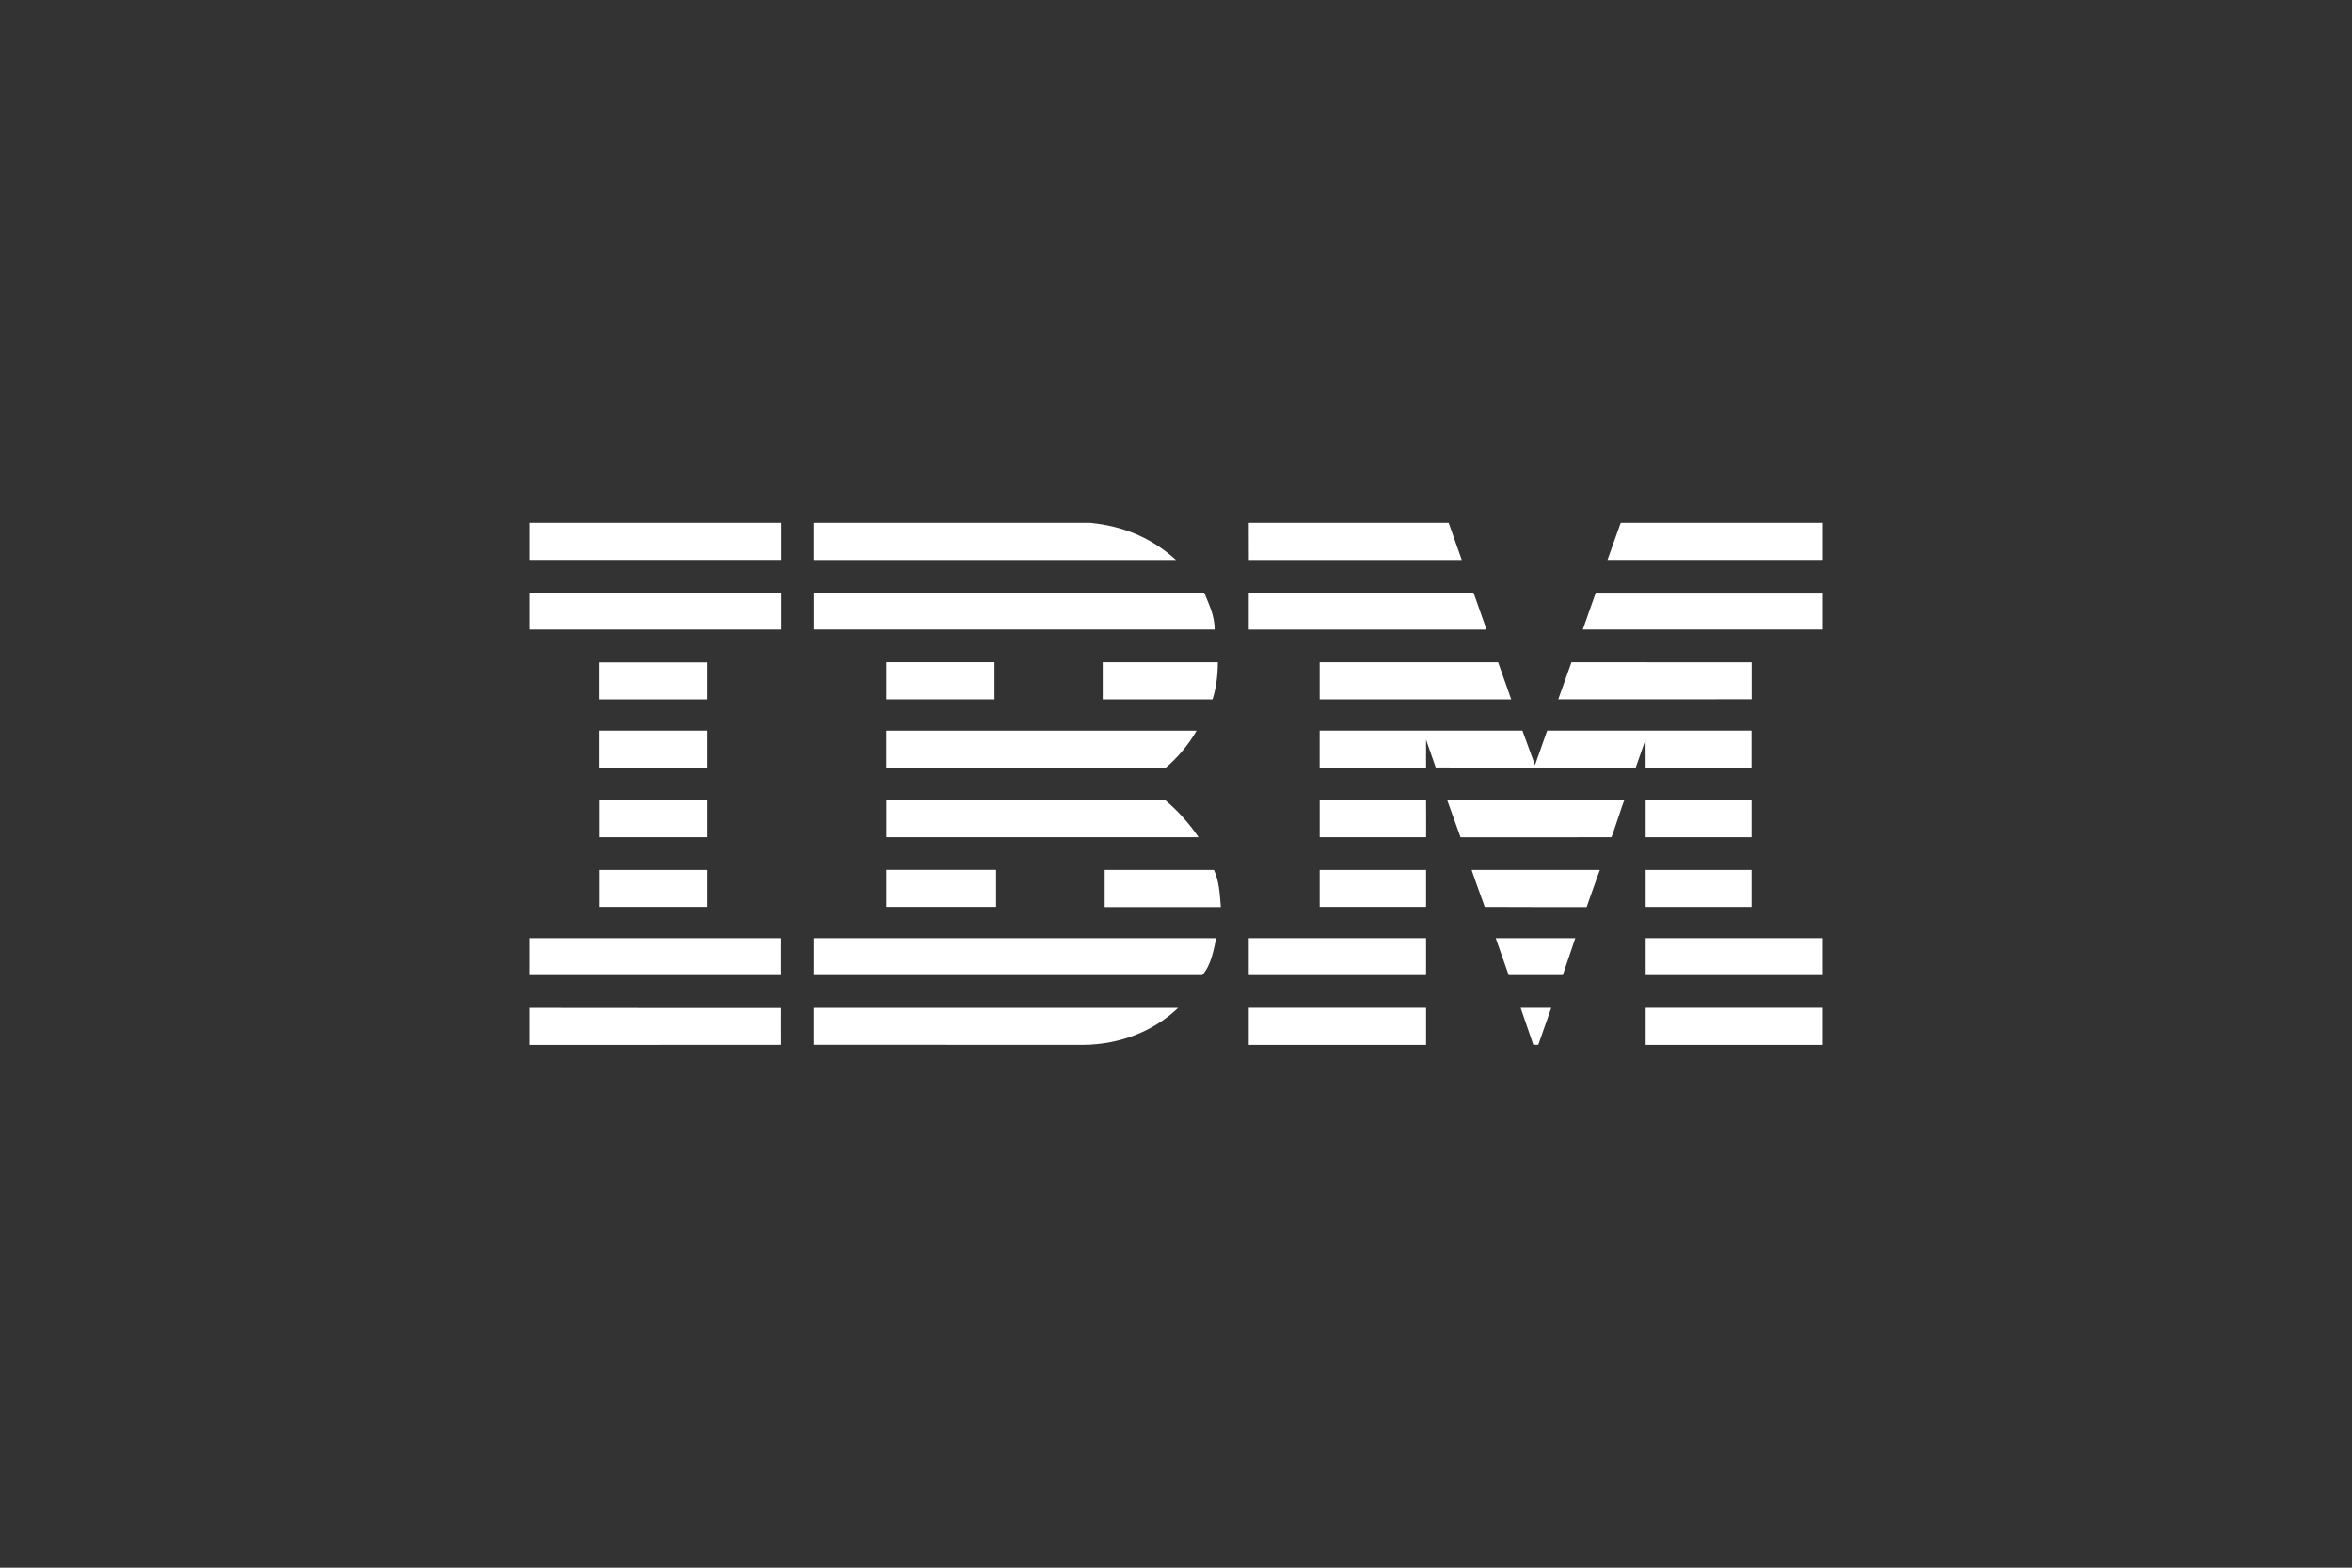 <?xml version="1.0" encoding="UTF-8"?><svg id="Layer_1" xmlns="http://www.w3.org/2000/svg" width="600" height="400" viewBox="0 0 600 400"><rect x="0" y="0" width="600" height="400" fill="#333333" stroke="none"/><defs><style>.cls-1{fill:#fff;}</style></defs><polygon class="cls-1" points="465 142.86 410.07 142.86 413.45 133.39 465 133.39 465 142.86"/><path class="cls-1" d="m318.56,133.39h51s3.34,9.49,3.34,9.49c.02-.01-54.32.01-54.32,0,0-.01-.03-9.49-.02-9.49Z"/><path class="cls-1" d="m278.06,133.39c8.41.81,15.71,3.8,21.94,9.49,0,0-92.45,0-92.45,0v-9.49h70.51Z"/><rect class="cls-1" x="135.01" y="133.39" width="64.22" height="9.47"/><path class="cls-1" d="m465,160.63h-61.23s3.34-9.42,3.32-9.42h57.91v9.42Z"/><polygon class="cls-1" points="379.22 160.64 318.56 160.64 318.56 151.2 375.89 151.2 379.22 160.64"/><path class="cls-1" d="m307.2,151.2c1.22,3.11,2.66,5.77,2.66,9.43h-102.29v-9.43h99.63Z"/><rect class="cls-1" x="135.01" y="151.2" width="64.22" height="9.43"/><polygon class="cls-1" points="397.51 178.44 400.88 168.98 446.84 168.99 446.84 178.42 397.51 178.44"/><polygon class="cls-1" points="382.17 168.97 385.51 178.44 336.65 178.44 336.65 168.97 382.17 168.97"/><path class="cls-1" d="m310.67,168.97c0,3.25-.41,6.63-1.35,9.47h-28.01v-9.47h29.36Z"/><rect class="cls-1" x="152.91" y="169.02" width="27.6" height="9.43"/><rect class="cls-1" x="226.15" y="168.97" width="27.56" height="9.47"/><path class="cls-1" d="m363.79,188.67s.01,7.17,0,7.18h-27.15v-9.43h51.73l3.21,8.79s3.1-8.81,3.1-8.79h52.13v9.43h-27.01s-.02-7.18-.02-7.18l-2.5,7.18-51.02-.02-2.5-7.17Z"/><path class="cls-1" d="m226.15,186.43h79.1c-1.73,3.15-4.87,6.99-7.85,9.43,0,0-71.26.01-71.26,0,0-.02,0-9.41,0-9.43Z"/><rect class="cls-1" x="152.91" y="186.42" width="27.6" height="9.43"/><rect class="cls-1" x="419.81" y="204.2" width="27.01" height="9.42"/><path class="cls-1" d="m363.79,204.2h-27.14v9.42s27.15,0,27.15,0c0,0,.03-9.42-.01-9.42Z"/><path class="cls-1" d="m414.36,204.2c-.12-.02-3.16,9.42-3.29,9.42l-38.48.02s-3.38-9.46-3.39-9.44h45.15Z"/><path class="cls-1" d="m226.15,204.19h71.13c3.25,2.71,6.18,6.04,8.48,9.43.13,0-79.6,0-79.6,0,0,0,0-9.42,0-9.43Z"/><path class="cls-1" d="m180.51,213.62v-9.43h-27.56s0,9.42,0,9.42c0,0,27.54,0,27.56,0Z"/><rect class="cls-1" x="419.81" y="221.97" width="27.01" height="9.43"/><rect class="cls-1" x="336.65" y="221.97" width="27.14" height="9.42"/><path class="cls-1" d="m404.75,231.44s3.33-9.48,3.38-9.47h-32.71c-.06,0,3.35,9.43,3.35,9.43,0,0,25.97.08,25.97.04Z"/><path class="cls-1" d="m226.15,231.39s0-9.42,0-9.43h27.97s.02,9.43,0,9.43c-.03,0-27.97-.01-27.97,0Z"/><path class="cls-1" d="m309.68,221.97c1.35,2.84,1.49,6.22,1.76,9.47h-29.63v-9.47h27.87Z"/><rect class="cls-1" x="152.95" y="221.97" width="27.56" height="9.42"/><rect class="cls-1" x="419.81" y="239.37" width="45.18" height="9.43"/><rect class="cls-1" x="318.56" y="239.37" width="45.23" height="9.43"/><polygon class="cls-1" points="398.67 248.8 384.87 248.8 381.56 239.37 401.86 239.37 398.67 248.8"/><path class="cls-1" d="m135,239.37v9.43h64.18s-.03-9.42,0-9.42c.03,0-64.25,0-64.18,0Z"/><path class="cls-1" d="m310.26,239.37c-.68,3.11-1.29,6.9-3.57,9.43h-.85s-98.28,0-98.28,0v-9.43h102.69Z"/><polygon class="cls-1" points="392.42 266.59 391.15 266.59 387.92 257.15 395.73 257.15 392.42 266.59"/><rect class="cls-1" x="419.81" y="257.15" width="45.18" height="9.47"/><path class="cls-1" d="m207.55,266.59v-9.43s92.72.01,92.99.01c-6.22,5.95-14.77,9.31-23.96,9.44l-69.01-.02"/><rect class="cls-1" x="318.56" y="257.15" width="45.23" height="9.47"/><path class="cls-1" d="m199.18,257.19s-.03,9.41,0,9.41c.03,0-64.16.04-64.18.02-.02-.02.02-9.45,0-9.45s64.15.06,64.18.03Z"/></svg>